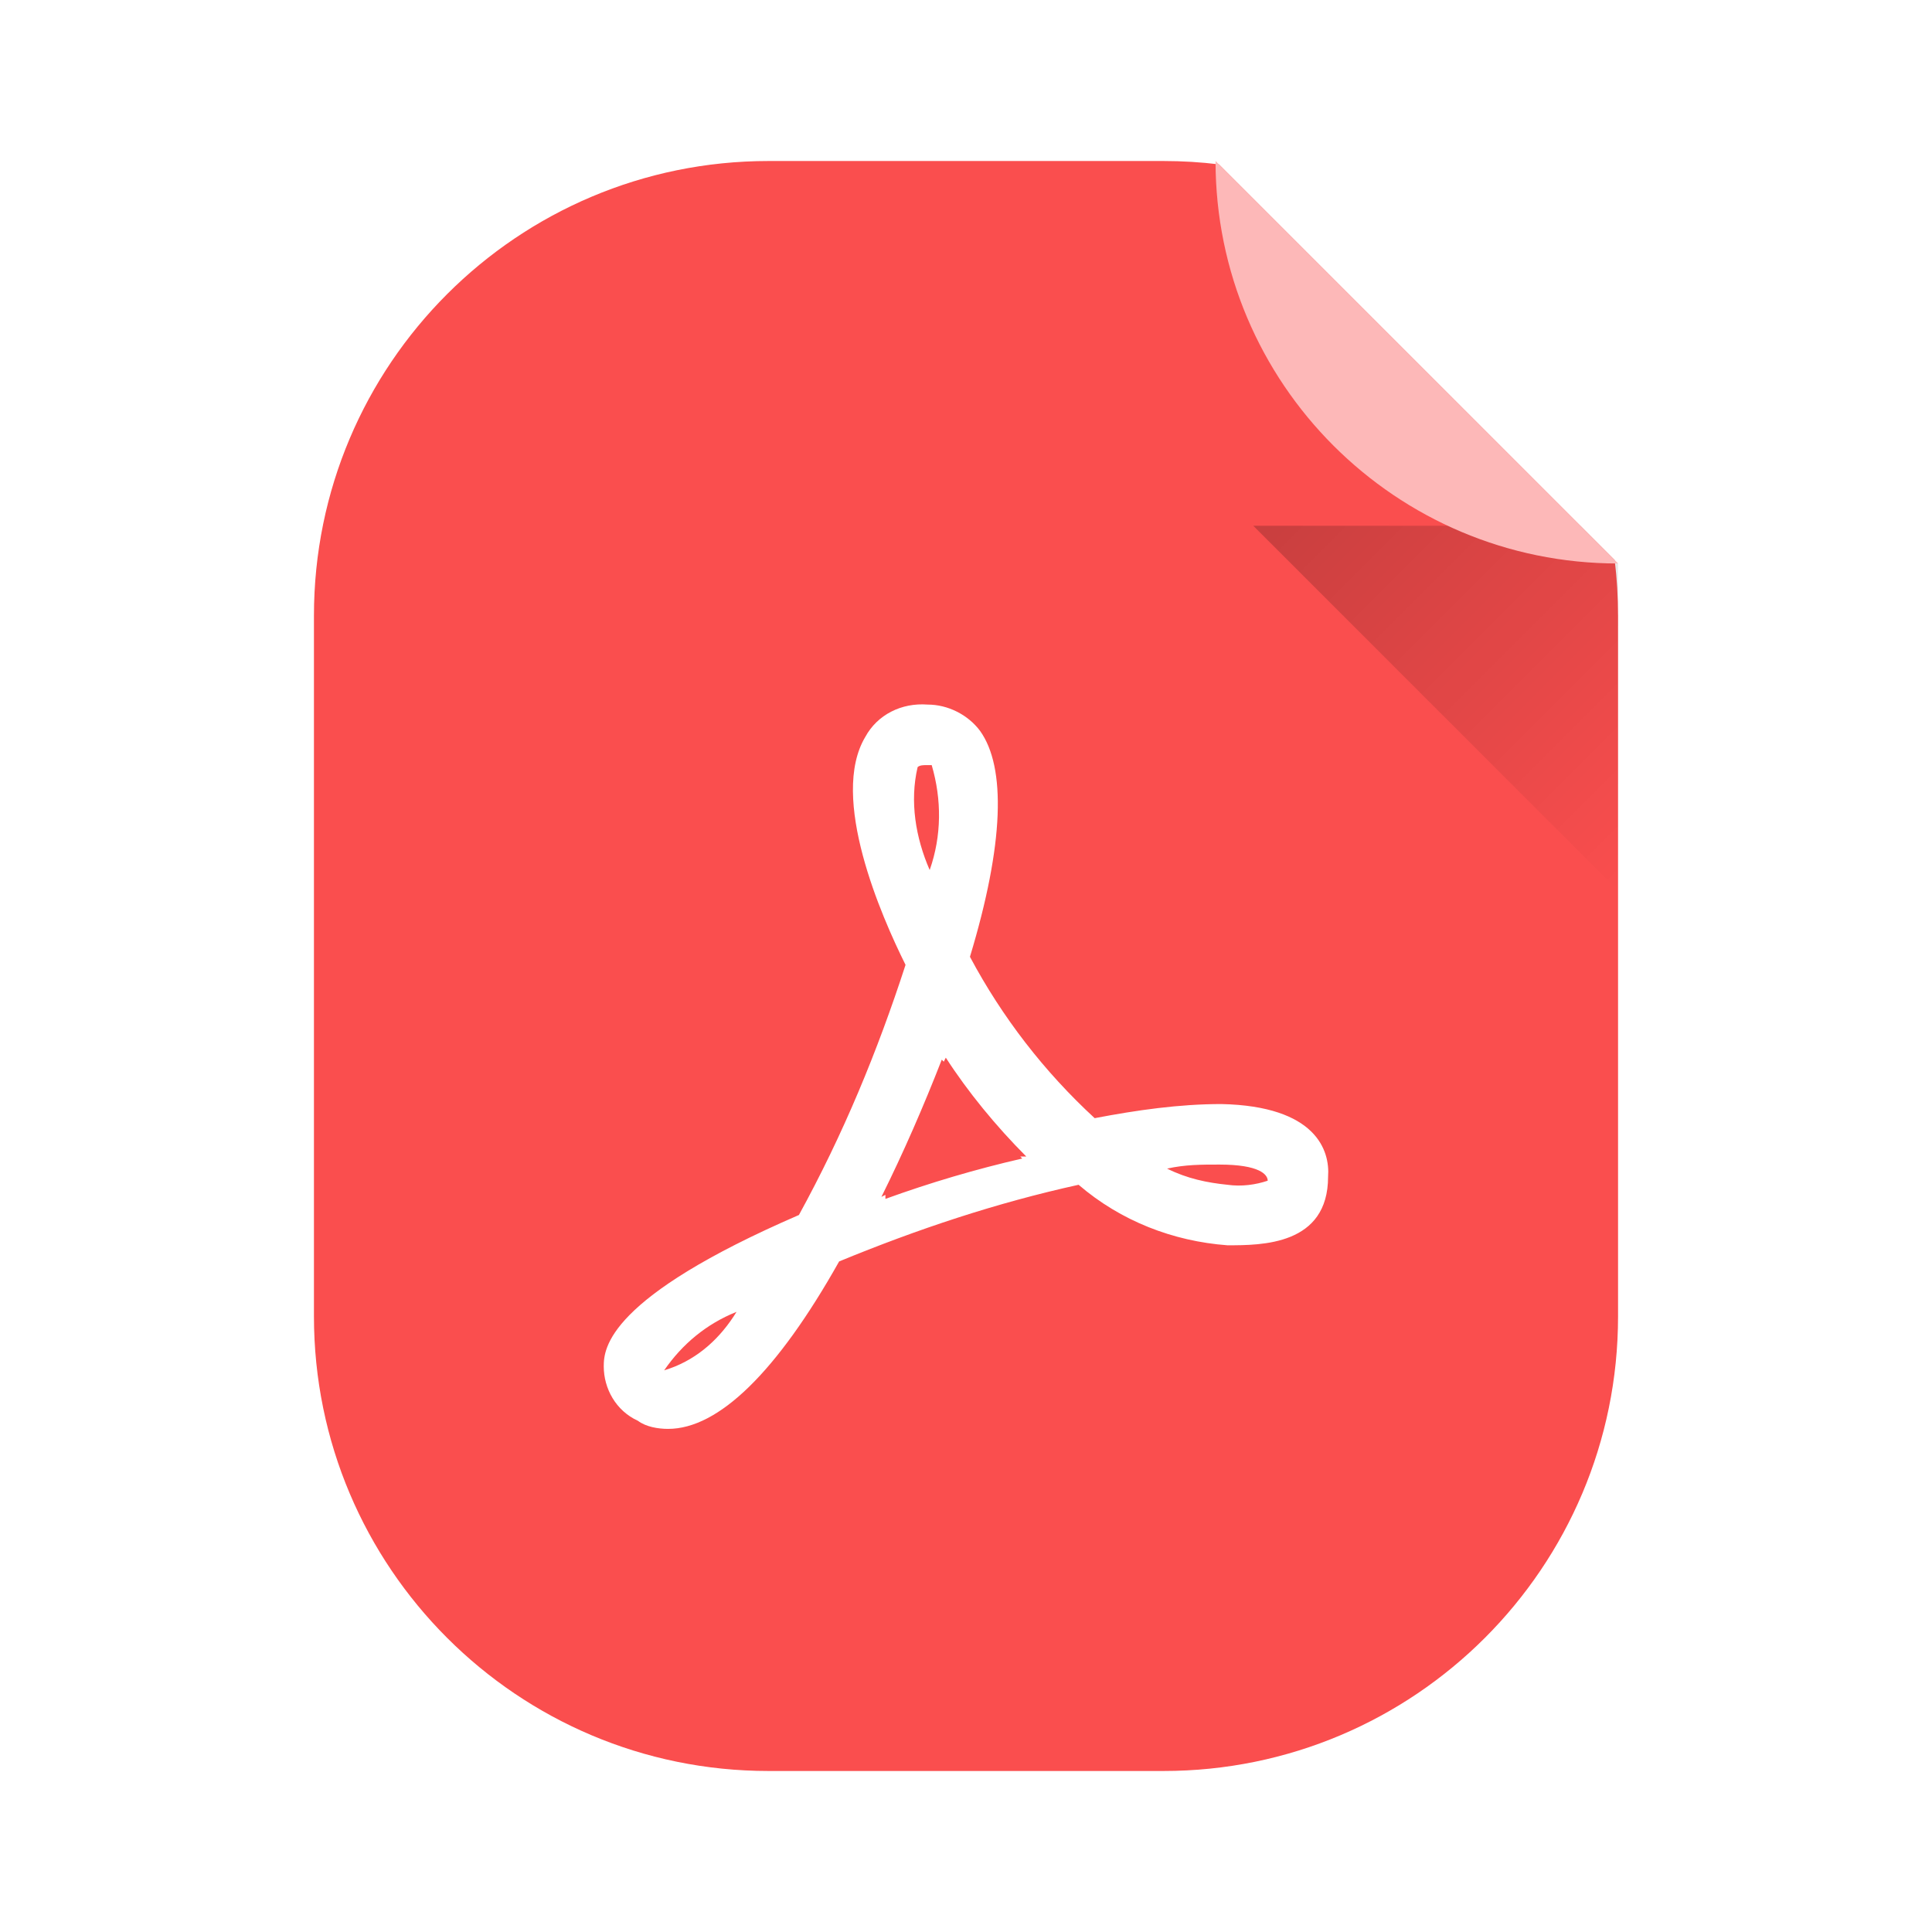 <svg width="68" height="68" viewBox="0 0 68 68" fill="none" xmlns="http://www.w3.org/2000/svg">
<g filter="url(#filter0_ii_12_317)">
<path fill-rule="evenodd" clip-rule="evenodd" d="M42.901 5.785L56.832 19.716C56.91 20.355 56.95 21.006 56.95 21.667V46.333C56.95 55.17 49.787 62.333 40.95 62.333H27.05C18.213 62.333 11.05 55.17 11.05 46.333V21.667C11.05 12.83 18.213 5.667 27.05 5.667H40.95C41.611 5.667 42.262 5.707 42.901 5.785Z" fill="#FA4E4E"/>
</g>
<path d="M43.203 43.83C41.291 43.688 39.45 42.978 37.963 41.7C35.059 42.339 32.297 43.261 29.535 44.398C27.34 48.303 25.286 50.292 23.516 50.292C23.162 50.292 22.737 50.221 22.454 50.008C21.675 49.653 21.25 48.871 21.25 48.09C21.25 47.451 21.392 45.676 28.119 42.764C29.677 39.924 30.881 37.013 31.872 33.96C31.023 32.255 29.182 28.066 30.456 25.936C30.881 25.154 31.731 24.728 32.652 24.799C33.36 24.799 34.068 25.154 34.493 25.722C35.413 27.001 35.343 29.699 34.139 33.676C35.272 35.803 36.756 37.723 38.529 39.356C40.017 39.072 41.503 38.859 42.99 38.859C46.319 38.93 46.815 40.492 46.744 41.416C46.744 43.83 44.407 43.83 43.203 43.83ZM23.375 48.232L23.587 48.161C24.578 47.806 25.357 47.096 25.924 46.173C24.861 46.599 24.012 47.309 23.375 48.233V48.232ZM32.793 26.93H32.581C32.51 26.93 32.368 26.93 32.297 27.001C32.014 28.208 32.226 29.486 32.722 30.622C33.147 29.415 33.147 28.137 32.793 26.93ZM33.289 37.226L33.218 37.368L33.147 37.297C32.51 38.93 31.801 40.563 31.023 42.126L31.164 42.055V42.197C32.739 41.626 34.347 41.151 35.98 40.776L35.909 40.705H36.121C35.059 39.64 34.068 38.433 33.289 37.226ZM42.92 40.989C42.282 40.989 41.716 40.989 41.078 41.131C41.787 41.486 42.495 41.628 43.203 41.7C43.699 41.77 44.195 41.7 44.619 41.557C44.619 41.344 44.336 40.989 42.92 40.989Z" fill="white"/>
<path d="M55.621 18.505L44.111 18.505L56.95 31.344V19.833L55.621 18.505Z" fill="url(#paint0_linear_12_317)"/>
<path d="M56.95 19.833L42.783 5.667C42.783 13.491 49.126 19.833 56.95 19.833Z" fill="#FDB8B8"/>
<defs>
<filter id="filter0_ii_12_317" x="11.05" y="4.667" width="45.9" height="58.667" filterUnits="userSpaceOnUse" color-interpolation-filters="sRGB">
<feFlood flood-opacity="0" result="BackgroundImageFix"/>
<feBlend mode="normal" in="SourceGraphic" in2="BackgroundImageFix" result="shape"/>
<feColorMatrix in="SourceAlpha" type="matrix" values="0 0 0 0 0 0 0 0 0 0 0 0 0 0 0 0 0 0 127 0" result="hardAlpha"/>
<feOffset dy="-2"/>
<feGaussianBlur stdDeviation="0.5"/>
<feComposite in2="hardAlpha" operator="arithmetic" k2="-1" k3="1"/>
<feColorMatrix type="matrix" values="0 0 0 0 0 0 0 0 0 0 0 0 0 0 0 0 0 0 0.3 0"/>
<feBlend mode="normal" in2="shape" result="effect1_innerShadow_12_317"/>
<feColorMatrix in="SourceAlpha" type="matrix" values="0 0 0 0 0 0 0 0 0 0 0 0 0 0 0 0 0 0 127 0" result="hardAlpha"/>
<feOffset dy="2"/>
<feGaussianBlur stdDeviation="0.5"/>
<feComposite in2="hardAlpha" operator="arithmetic" k2="-1" k3="1"/>
<feColorMatrix type="matrix" values="0 0 0 0 1 0 0 0 0 1 0 0 0 0 1 0 0 0 0.3 0"/>
<feBlend mode="normal" in2="effect1_innerShadow_12_317" result="effect2_innerShadow_12_317"/>
</filter>
<linearGradient id="paint0_linear_12_317" x1="46.989" y1="15.627" x2="59.828" y2="28.466" gradientUnits="userSpaceOnUse">
<stop stop-opacity="0.2"/>
<stop offset="1" stop-opacity="0"/>
</linearGradient>
</defs>
</svg>

